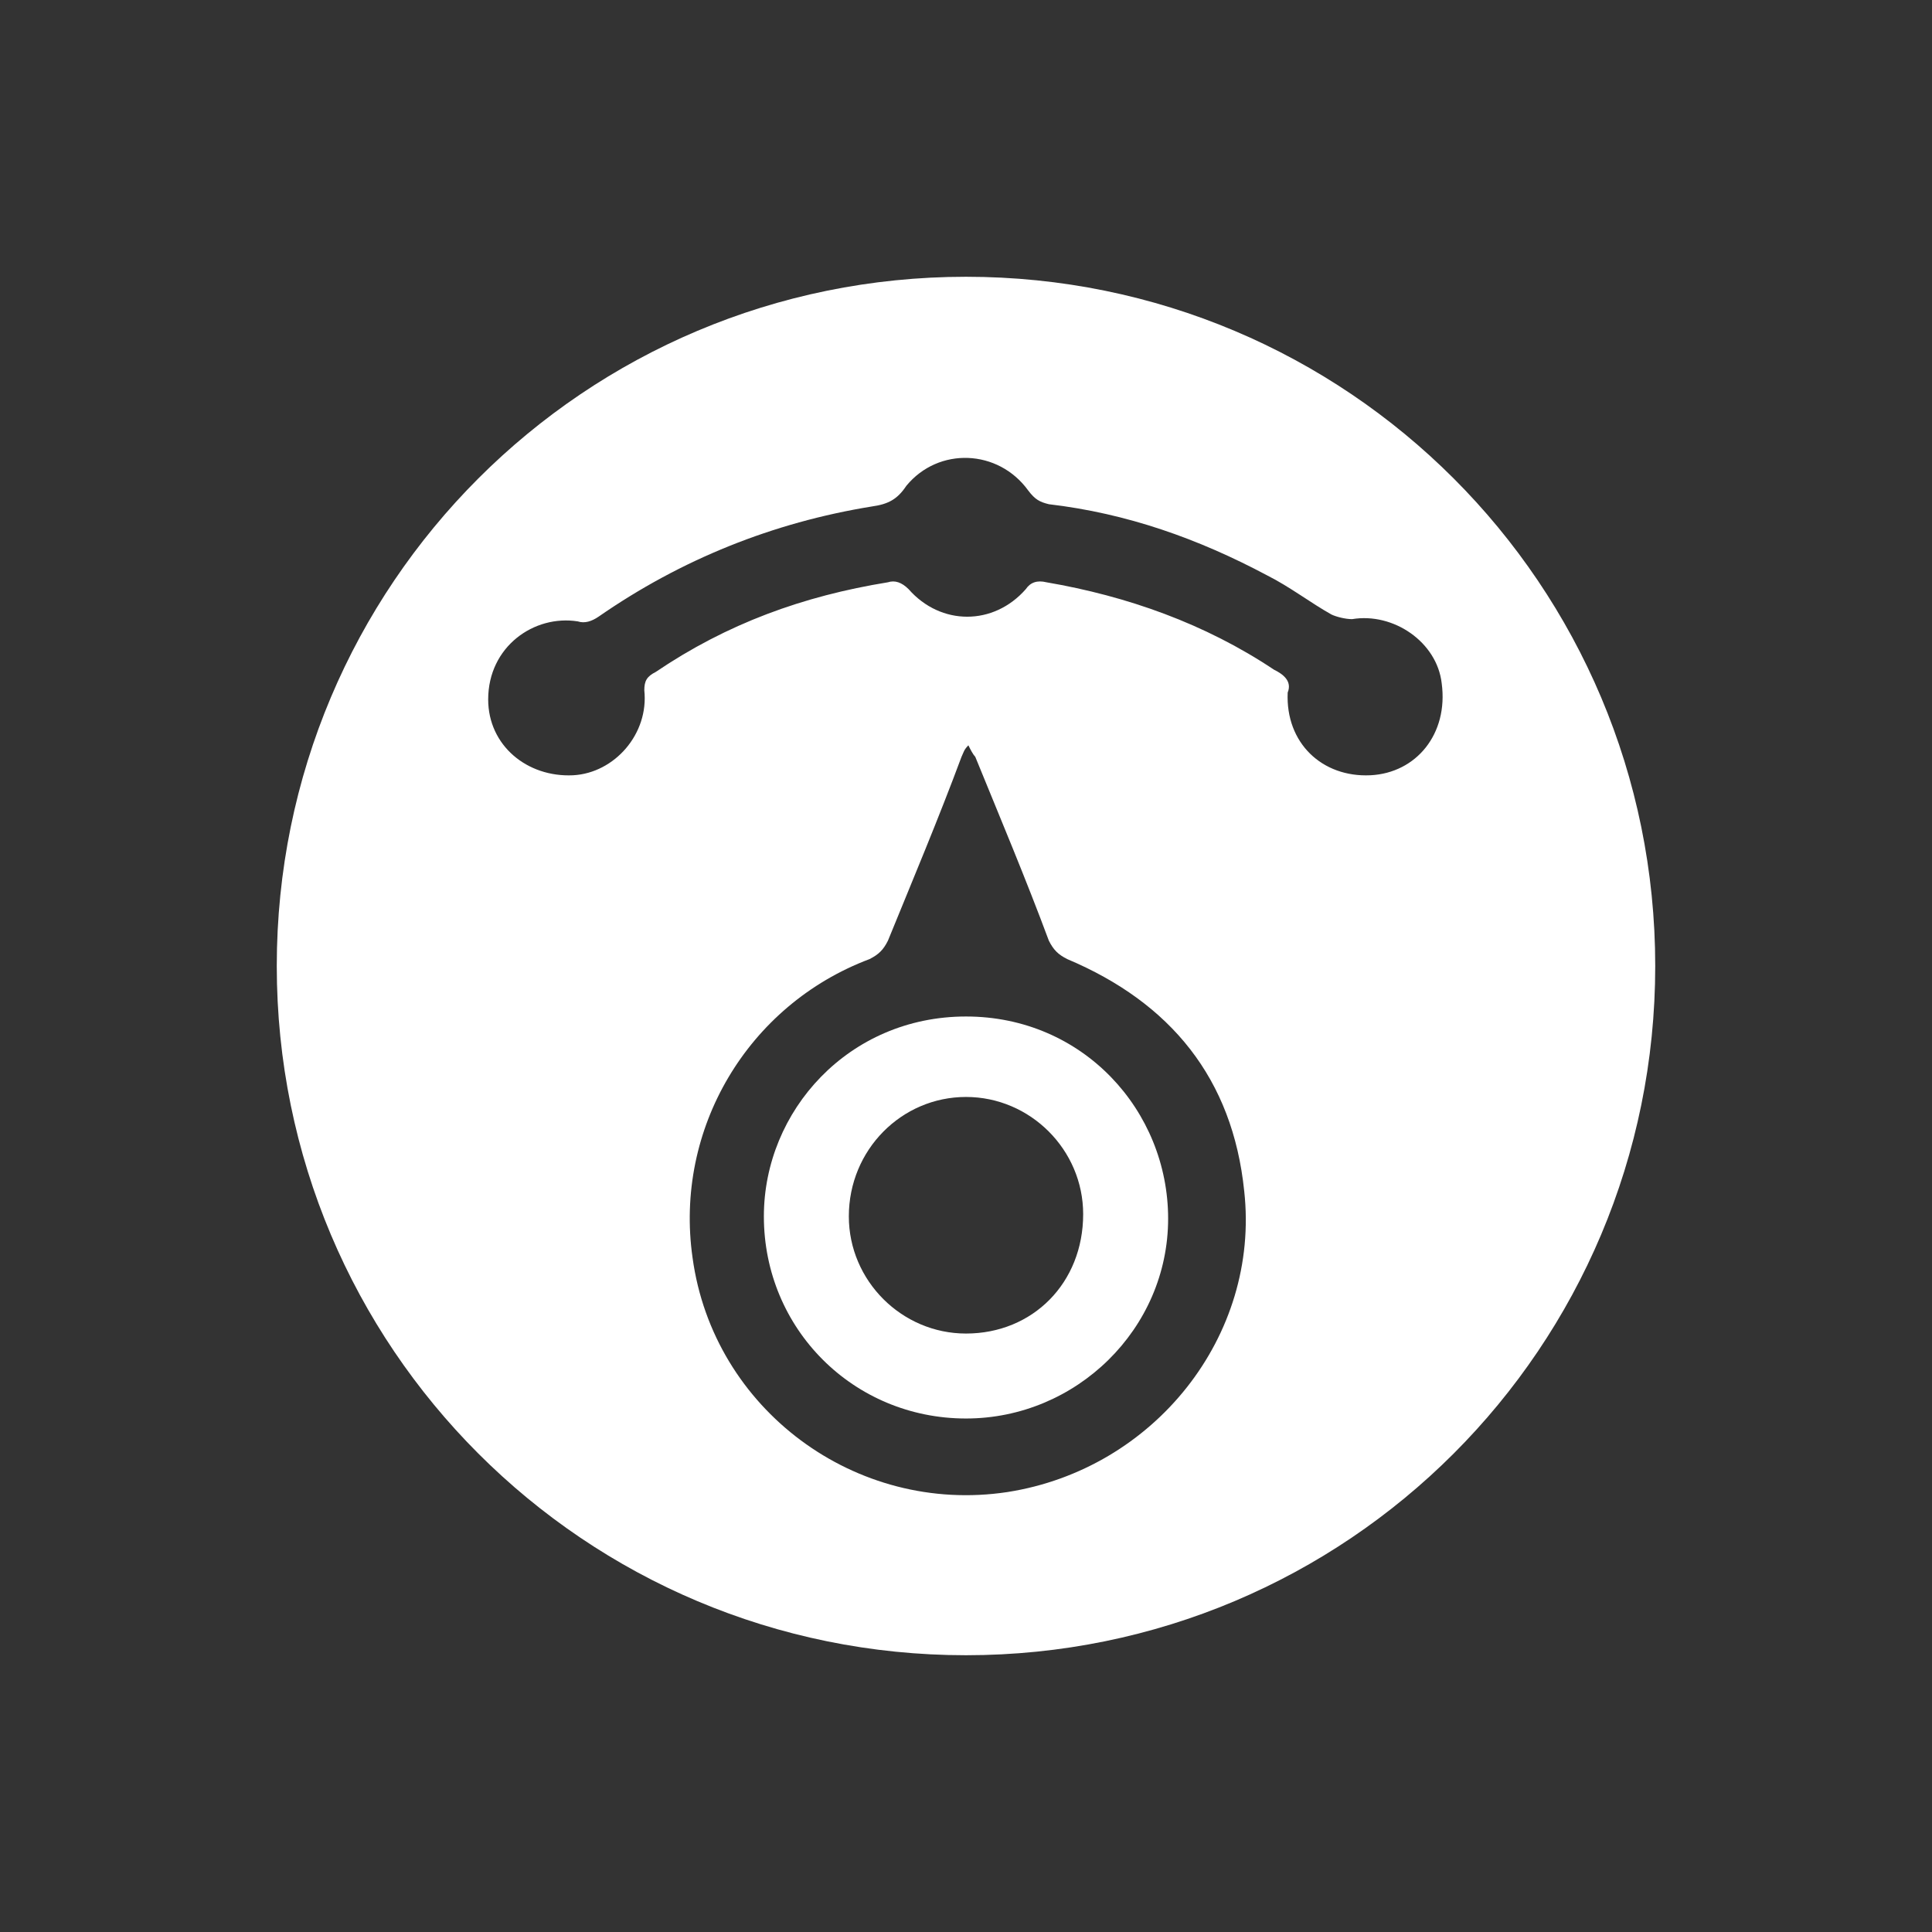 <?xml version="1.0" encoding="UTF-8" standalone="no"?>
<svg
   xmlns:dc="http://purl.org/dc/elements/1.1/"
   xmlns:cc="http://creativecommons.org/ns#"
   xmlns:rdf="http://www.w3.org/1999/02/22-rdf-syntax-ns#"
   xmlns:svg="http://www.w3.org/2000/svg"
   xmlns="http://www.w3.org/2000/svg"
   xmlns:sodipodi="http://sodipodi.sourceforge.net/DTD/sodipodi-0.dtd"
   xmlns:inkscape="http://www.inkscape.org/namespaces/inkscape"
   width="698.052"
   height="698.052"
   preserveAspectRatio="xMidYMid meet"
   version="1.1"
   id="svg47"
   sodipodi:docname="pupitre_on.svg"
   inkscape:version="0.92.5 (2060ec1f9f, 2020-04-08)">
  <rect width="100%" height="100%" fill="#333333" stroke="none"/>
  <sodipodi:namedview
     pagecolor="#ffffff"
     bordercolor="#666666"
     borderopacity="1"
     objecttolerance="10"
     gridtolerance="10"
     guidetolerance="10"
     inkscape:pageopacity="0"
     inkscape:pageshadow="2"
     inkscape:window-width="1920"
     inkscape:window-height="1057"
     id="namedview49"
     showgrid="false"
     inkscape:pagecheckerboard="true"
     inkscape:zoom="0.24068966"
     inkscape:cx="-1541.3754"
     inkscape:cy="349.11179"
     inkscape:window-x="1592"
     inkscape:window-y="-8"
     inkscape:window-maximized="1"
     inkscape:current-layer="svg47"
     fit-margin-top="100"
     fit-margin-left="100"
     fit-margin-right="100"
     fit-margin-bottom="100" />
  <defs
     id="defs8">
    <path
       id="cGE5BQ3og"
       d="m 595,45 c 0,0 0,0 0,0 0,55 0,495 0,550 0,0 0,0 0,0 -55,0 -495,0 -550,0 0,0 0,0 0,0 0,-55 0,-495 0,-550 0,0 0,0 0,0 110,0 495,0 550,0 z"
       inkscape:connector-curvature="0" />
    <path
       id="a8QAvTO65x"
       d="m 409.49,358.49 c -0.1,-0.16 -0.2,-0.32 -0.35,-0.55 -4.58,-6.89 -6.3,-24.08 -7.32,-34.34 -0.16,-1.54 -0.3,-3.02 -0.45,-4.4 -0.02,-0.14 -0.03,-0.28 -0.06,-0.49 C 398.95,303.25 393.11,280.95 378.63,262.54 368.61,249.8 356.17,241.2 341.59,236.92 c -1.5,-9.93 -10.61,-17.59 -21.59,-17.59 -10.98,0 -20.09,7.66 -21.59,17.6 C 283.83,241.2 271.39,249.8 261.37,262.54 246.89,280.95 241.05,303.25 238.69,318.71 c 0,0.01 -0.01,0.11 -0.01,0.13 -0.02,0.13 -0.04,0.26 -0.05,0.35 -0.14,1.39 -0.29,2.86 -0.45,4.4 C 237.16,333.86 235.44,351.05 230.81,358 c -0.08,0.13 -0.15,0.26 -0.27,0.45 -1.22,2.07 -3.7,4.11 -6.32,6.26 -6.44,5.31 -19.85,16.35 -8.8,35.61 2.13,3.73 6.26,6.04 10.77,6.04 18.76,0 168.86,0 187.62,0 4.51,0 8.63,-2.31 10.77,-6.04 11.04,-19.26 -2.35,-30.3 -8.8,-35.61 -2.62,-2.16 -5.09,-4.19 -6.29,-6.22 z"
       inkscape:connector-curvature="0" />
    <path
       id="f3t383B2u4"
       d="m 297.91,425.61 c -1.78,0 -3.46,0.74 -4.6,2.01 -2.14,2.4 -1.54,5.59 -1.18,7.49 0,0.02 0.02,0.14 0.02,0.16 2.37,12.71 14.07,21.94 27.82,21.94 14.02,0 26.04,-9.82 27.97,-22.82 0,-0.02 0.04,-0.19 0.04,-0.21 0.24,-1.19 0.8,-3.95 -1.28,-6.31 -0.74,-0.84 -2.43,-2.26 -5.39,-2.26 0,0 -39.06,0 -43.4,0 z"
       inkscape:connector-curvature="0" />
    <path
       id="e2clZgaVrP"
       d="m 233.34,225.23 c 6.27,-6.57 14.47,-10.79 23.73,-12.22 8.83,-1.36 14.81,-9.18 13.36,-17.47 -1.44,-8.28 -9.76,-13.91 -18.59,-12.55 -16.39,2.52 -31.52,10.31 -42.61,21.92 -10.97,11.5 -17.56,26.31 -18.55,41.72 -0.54,8.39 6.26,15.6 15.18,16.1 0.34,0.02 0.67,0.03 0.99,0.03 8.5,0 15.63,-6.22 16.15,-14.29 0.56,-8.71 4.14,-16.75 10.34,-23.24 z"
       inkscape:connector-curvature="0" />
    <path
       id="akJohsaaQ"
       d="m 388.16,182.99 c -8.83,-1.36 -17.15,4.27 -18.59,12.56 -1.45,8.29 4.53,16.11 13.36,17.46 9.26,1.43 17.47,5.65 23.73,12.22 6.21,6.49 9.78,14.53 10.34,23.24 0.52,8.07 7.65,14.29 16.14,14.29 0.33,0 0.66,-0.01 0.99,-0.02 8.93,-0.51 15.73,-7.72 15.19,-16.1 -0.99,-15.41 -7.58,-30.23 -18.55,-41.73 -11.09,-11.61 -26.23,-19.4 -42.61,-21.92 z"
       inkscape:connector-curvature="0" />
    <path
       id="e3yUpQzNK"
       d="M 275.15,501.7 C 256.53,494.55 239.23,484.16 223.7,470.82 192.63,444.11 170.43,406.64 161.19,365.31 c -4.05,-18.13 -20.97,-29.29 -37.81,-24.92 -16.83,4.36 -27.19,22.59 -23.14,40.71 6.3,28.21 16.9,54.92 31.49,79.4 14.33,24.03 32.12,45.25 52.87,63.08 20.95,18.01 44.33,32.04 69.49,41.7 26.03,10 53.36,15.07 81.22,15.07 32.63,0 64.29,-6.89 94.12,-20.48 28.79,-13.11 54.64,-31.88 76.84,-55.78 22.19,-23.89 39.62,-51.73 51.8,-82.74 12.61,-32.12 19.01,-66.22 19.01,-101.35 0,-35.13 -6.4,-69.23 -19.01,-101.35 C 545.89,187.64 528.46,159.81 506.27,135.91 484.07,112.01 458.22,93.24 429.43,80.13 399.6,66.54 367.93,59.65 335.31,59.65 287.6,59.65 241.44,74.61 201.83,102.9 c -31.55,22.53 -57.55,52.43 -76.22,87.43 0,-5.42 0,-48.79 0,-54.21 C 125.61,117.47 111.58,102.36 94.26,102.36 c -17.31,0 -31.34,15.11 -31.34,33.76 0,12.78 0,115.08 0,127.87 0,18.64 14.03,33.75 31.34,33.75 11.72,0 105.44,0 117.16,0 17.31,0 31.34,-15.11 31.34,-33.75 0,-18.65 -14.03,-33.76 -31.34,-33.76 -3.47,0 -31.19,0 -34.65,0 14,-28.63 34.46,-53.04 59.71,-71.07 29.31,-20.93 63.48,-32 98.83,-32 47.83,0 92.8,20.06 126.63,56.48 33.82,36.43 52.45,84.85 52.45,136.36 0,51.51 -18.63,99.94 -52.45,136.36 -33.83,36.42 -78.8,56.48 -126.63,56.48 -20.67,0 -40.91,-3.75 -60.16,-11.14 z"
       inkscape:connector-curvature="0" />
  </defs>
  <g
     id="g13"
     transform="translate(33.266,28.94)">
    <title
       id="title10">background</title>
    <rect
       id="canvas_background"
       height="642"
       width="1452"
       y="-1"
       x="-1"
       style="fill:none" />
  </g>
  <path
     style="fill:#ffffff;fill-opacity:1;stroke-width:0.508"
     inkscape:connector-curvature="0"
     d="m 349.026,367.271 c -42.334,0 -73.031,34.05 -73.031,72.217 0,40.657 32.373,73.031 73.031,73.031 39.844,0 73.031,-32.373 73.031,-72.217 0,-38.98 -30.696,-73.031 -73.031,-73.031 z m 0,114.552 c -23.225,0 -42.334,-19.109 -42.334,-42.334 0,-24.089 19.109,-43.148 42.334,-43.148 23.225,0 42.334,19.109 42.334,42.334 0,24.903 -18.245,43.148 -42.334,43.148 z"
     id="path845" />
  <path
     style="fill:#ffffff;fill-opacity:1;stroke-width:0.508"
     inkscape:connector-curvature="0"
     d="M 349.026,100 C 211.248,100 100,211.248 100,349.026 c 0,137.777 111.248,249.026 249.026,249.026 137.777,0 249.026,-111.248 249.026,-249.026 C 598.052,211.248 486.803,100 349.026,100 Z m 14.942,439.099 c -54.786,8.284 -106.268,-29.883 -113.739,-84.669 -6.658,-46.502 19.922,-91.326 63.934,-107.894 3.303,-1.677 4.981,-3.303 6.658,-6.658 9.148,-22.412 18.245,-44.011 26.58,-66.424 0.813,-1.677 0.813,-2.49 2.49,-4.167 0.813,1.677 1.677,3.303 2.49,4.167 9.148,22.412 18.245,44.011 26.58,66.424 1.677,3.303 3.303,4.981 6.658,6.658 37.354,15.755 59.766,43.148 63.934,83.856 5.743,52.295 -32.475,100.423 -85.584,108.707 z M 495.138,280.112 c -17.432,0.813 -30.696,-11.638 -29.883,-29.883 1.677,-4.167 -1.677,-6.658 -4.981,-8.284 -24.903,-16.619 -53.109,-26.58 -82.179,-31.56 -3.303,-0.813 -5.794,0 -7.471,2.49 -11.638,13.264 -30.696,13.264 -42.334,0 -2.49,-2.49 -4.981,-3.303 -7.471,-2.49 -30.696,4.981 -58.089,14.942 -83.856,32.373 -3.303,1.677 -4.167,3.303 -4.167,6.658 1.677,15.755 -10.774,29.883 -25.716,30.696 -16.619,0.813 -30.696,-10.774 -30.696,-27.393 0,-19.109 16.619,-30.696 32.373,-28.206 2.49,0.813 4.981,0 7.471,-1.677 29.883,-20.735 63.07,-34.05 98.797,-39.844 5.794,-0.813 9.148,-2.49 12.451,-7.471 11.638,-14.128 33.186,-13.264 44.011,1.677 2.49,3.303 4.167,4.167 7.471,4.981 28.206,3.303 53.973,12.451 78.875,25.716 8.284,4.167 15.755,9.961 23.225,14.128 1.677,0.813 4.981,1.677 7.471,1.677 14.942,-2.49 30.696,8.284 32.373,23.225 2.439,18.245 -9.199,32.373 -25.767,33.187 z"
     id="path847" />
</svg>
